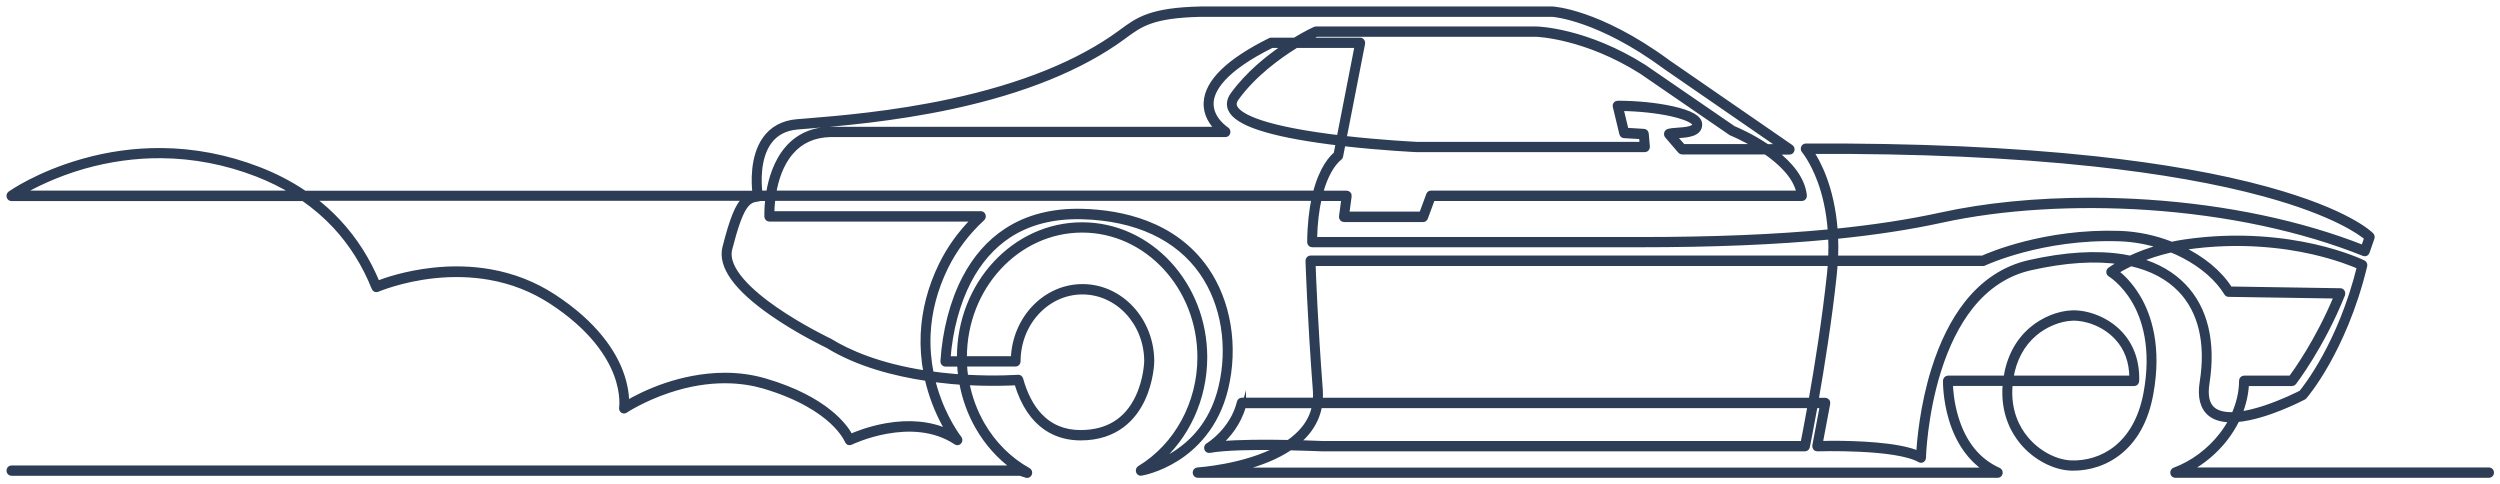 <svg width="289" height="56" viewBox="0 0 289 56" fill="none" xmlns="http://www.w3.org/2000/svg">
<path d="M118.74 55C118.712 55 118.676 54.992 118.647 54.984L117.93 54.752H1.323C1.143 54.752 1 54.597 1 54.403C1 54.21 1.143 54.055 1.323 54.055H117.169C115.505 52.846 114.085 51.266 113.016 49.406C112.098 47.818 111.466 46.059 111.136 44.231C110.749 44.208 110.354 44.177 109.953 44.138C109.293 44.076 108.59 43.999 107.851 43.906C107.93 44.246 108.023 44.58 108.123 44.913C109.178 48.43 110.9 50.615 110.921 50.638C111.029 50.77 111.029 50.964 110.921 51.095C110.821 51.227 110.641 51.258 110.505 51.165C105.419 47.764 98.41 51.15 98.339 51.188C98.26 51.227 98.166 51.227 98.088 51.196C98.009 51.157 97.944 51.087 97.908 51.002C97.908 50.995 97.521 50.011 96.158 48.748C94.888 47.578 92.499 45.92 88.303 44.68C85.978 43.999 82.177 43.526 77.255 45.184C74.3 46.176 72.32 47.485 72.306 47.5C72.198 47.57 72.062 47.57 71.954 47.493C71.847 47.415 71.796 47.276 71.818 47.144C71.818 47.129 72.069 45.548 71.201 43.255C70.39 41.132 68.432 37.948 63.654 34.856C61.531 33.485 59.164 32.556 56.61 32.106C54.558 31.742 52.392 31.68 50.154 31.92C46.344 32.331 43.654 33.493 43.626 33.501C43.461 33.57 43.274 33.493 43.209 33.315C42.126 30.603 40.613 28.186 38.697 26.133C37.614 24.971 36.395 23.925 35.06 22.995H1.323C1.179 22.995 1.057 22.894 1.014 22.747C0.971 22.6 1.029 22.437 1.143 22.352C1.273 22.259 4.393 20.074 9.522 18.618C12.528 17.758 15.598 17.34 18.647 17.363C22.456 17.394 26.244 18.122 29.895 19.532C31.832 20.276 33.611 21.205 35.225 22.298H87.227C87.098 21.136 86.933 18.137 88.389 16.061C89.235 14.86 90.491 14.171 92.119 14.031C92.478 14 92.894 13.969 93.353 13.931C96.775 13.652 103.138 13.14 109.91 11.676C118.138 9.902 124.723 7.237 129.479 3.75L129.644 3.626C131.538 2.232 133.03 1.132 138.755 1H179.45C179.458 1 179.458 1 179.465 1C179.522 1 180.857 1.077 183.188 1.883C185.318 2.619 188.726 4.138 192.858 7.182L207.055 16.975C207.176 17.061 207.234 17.215 207.191 17.37C207.148 17.525 207.026 17.618 206.882 17.618H205.261C206.918 18.912 208.41 20.609 208.626 22.6C208.64 22.701 208.604 22.801 208.547 22.871C208.482 22.949 208.396 22.987 208.303 22.987H165.634L164.816 25.203C164.766 25.335 164.651 25.42 164.515 25.42H155.354C155.261 25.42 155.175 25.374 155.11 25.296C155.046 25.219 155.024 25.118 155.039 25.017L155.311 22.987H152.528C152.255 24.204 152.047 25.738 152.004 27.651H189.558C198.023 27.651 205.247 27.357 211.545 26.753C211.373 24.242 210.857 22.298 210.354 20.934C209.501 18.61 208.511 17.448 208.504 17.432C208.417 17.332 208.396 17.184 208.446 17.053C208.496 16.929 208.611 16.844 208.74 16.844C221.316 16.774 232.571 17.27 242.198 18.308C249.902 19.145 256.595 20.33 262.076 21.841C271.466 24.421 274.056 27.032 274.164 27.148C274.257 27.241 274.285 27.388 274.242 27.52L273.676 29.154C273.611 29.333 273.425 29.425 273.26 29.356C266.1 26.482 257.456 24.645 248.274 24.026C239.852 23.46 231.409 23.979 224.494 25.49C220.813 26.296 216.768 26.915 212.234 27.372C212.27 28.132 212.27 28.945 212.234 29.797H229.185C229.895 29.472 236.387 26.652 245.039 26.939C247.105 27.008 249.171 27.458 251.05 28.201C251.545 28.093 252.055 28 252.593 27.922C258.869 27.008 264.142 27.713 267.456 28.457C271.057 29.271 273.138 30.293 273.224 30.332C273.367 30.402 273.439 30.572 273.403 30.735C272.176 35.833 270.347 39.675 269.034 42C267.607 44.525 266.481 45.827 266.43 45.881C266.402 45.912 266.373 45.935 266.337 45.959C266.1 46.083 261.968 48.244 258.64 48.539C258.274 49.29 257.815 50.026 257.284 50.716C256.136 52.195 254.673 53.427 253.066 54.287H287.736C287.915 54.287 288.059 54.442 288.059 54.636C288.059 54.83 287.915 54.984 287.736 54.984H251.452C251.294 54.984 251.158 54.861 251.136 54.69C251.115 54.52 251.201 54.357 251.351 54.303C253.432 53.536 255.362 52.102 256.789 50.266C257.212 49.724 257.578 49.158 257.887 48.57C256.94 48.562 256.093 48.368 255.476 47.865C254.58 47.136 254.257 45.889 254.537 44.154C255.254 39.652 254.379 35.98 252.026 33.532C250.613 32.067 248.704 31.052 246.337 30.518C245.584 30.882 245.017 31.207 244.666 31.424C245.247 31.866 246.28 32.803 247.205 34.368C248.439 36.453 249.687 40.094 248.661 45.602C248.095 48.655 246.803 50.956 244.824 52.451C242.75 54.016 240.555 54.187 239.436 54.156C237.442 54.093 235.197 52.9 233.726 51.118C232.686 49.856 231.495 47.686 231.753 44.494C231.753 44.448 231.76 44.409 231.768 44.363H225.505C225.527 45.021 225.627 46.555 226.143 48.252C227.04 51.227 228.697 53.265 231.065 54.318C231.208 54.38 231.287 54.543 231.258 54.706C231.23 54.868 231.093 54.984 230.943 54.984H138.446C138.274 54.984 138.131 54.837 138.123 54.644C138.116 54.458 138.252 54.295 138.432 54.287C138.504 54.279 143.877 53.946 147.844 51.777C144.96 51.738 141.552 51.785 139.824 52.11C139.666 52.141 139.515 52.041 139.465 51.886C139.415 51.723 139.472 51.545 139.615 51.467C139.644 51.452 142.435 49.755 143.238 46.478C143.274 46.323 143.403 46.222 143.554 46.222H152.019C152.047 45.881 152.047 45.533 152.019 45.168C151.366 36.584 151.172 30.216 151.165 30.154C151.165 30.061 151.194 29.968 151.258 29.898C151.316 29.828 151.402 29.79 151.488 29.79H211.588C211.624 28.961 211.624 28.17 211.588 27.427C205.275 28.039 198.037 28.333 189.565 28.333H151.681C151.595 28.333 151.509 28.294 151.452 28.232C151.395 28.163 151.359 28.078 151.359 27.985C151.38 25.955 151.581 24.304 151.861 22.972H89.386C89.293 23.708 89.271 24.304 89.264 24.661H113.389C113.525 24.661 113.647 24.754 113.69 24.886C113.74 25.025 113.697 25.18 113.597 25.273C111.796 26.939 110.369 28.837 109.35 30.921C108.123 33.439 107.442 36.034 107.327 38.653C107.263 40.164 107.384 41.674 107.686 43.177C108.425 43.278 109.199 43.371 110.003 43.441C110.347 43.472 110.692 43.503 111.022 43.526C110.957 43.061 110.914 42.596 110.892 42.131H109.286C109.199 42.131 109.113 42.093 109.049 42.023C108.984 41.953 108.956 41.86 108.963 41.76C109.185 38.265 110.067 34.864 111.459 32.184C112.686 29.813 114.314 27.953 116.301 26.652C118.726 25.056 121.703 24.297 125.139 24.39C129.623 24.514 135.742 25.776 139.443 31.091C142.062 34.856 142.915 40.047 141.725 44.959C140.656 49.36 138.044 51.785 136.05 53.048C133.891 54.411 132.004 54.729 131.918 54.744C131.768 54.768 131.617 54.675 131.567 54.512C131.516 54.349 131.581 54.179 131.717 54.093C136.007 51.498 138.669 46.594 138.669 41.295C138.669 33.214 132.578 26.636 125.096 26.636C117.614 26.636 111.524 33.214 111.524 41.295C111.524 41.341 111.524 41.38 111.524 41.426H117.105C117.277 36.801 120.813 33.09 125.139 33.09C129.572 33.09 133.181 36.987 133.181 41.775C133.181 41.868 133.138 44.022 132.105 46.199C131.143 48.236 129.113 50.661 124.917 50.661C122.384 50.661 119.07 49.546 117.499 44.285C116.782 44.324 114.623 44.425 111.811 44.27C112.133 45.951 112.729 47.562 113.575 49.034C114.874 51.289 116.717 53.125 118.898 54.334C119.049 54.419 119.113 54.605 119.049 54.775C118.991 54.915 118.869 55 118.74 55ZM142.958 54.303H229.594C227.7 53.055 226.308 51.064 225.527 48.453C224.824 46.098 224.859 44.099 224.859 44.014C224.867 43.828 225.01 43.673 225.182 43.673H231.854C232.205 41.341 233.224 39.412 234.831 38.048C236.172 36.91 237.93 36.189 239.529 36.127C241.143 36.065 243.504 36.786 245.139 38.552C246.452 39.97 247.112 41.868 247.04 44.045C247.033 44.231 246.89 44.378 246.717 44.378H232.413C232.406 44.44 232.399 44.502 232.399 44.572C232.162 47.516 233.252 49.515 234.214 50.669C235.57 52.319 237.628 53.419 239.458 53.474C242.858 53.582 246.897 51.537 248.03 45.486C249.013 40.225 247.844 36.77 246.681 34.794C245.426 32.656 243.92 31.75 243.905 31.742C243.805 31.68 243.74 31.572 243.74 31.455C243.733 31.331 243.791 31.215 243.884 31.153C243.934 31.114 244.393 30.781 245.225 30.332C242.255 29.867 238.712 30.1 234.702 31.006C232.019 31.618 229.702 33.137 227.822 35.515C226.308 37.436 225.06 39.923 224.128 42.906C222.528 48.02 222.392 52.862 222.392 52.908C222.392 53.032 222.327 53.141 222.234 53.203C222.141 53.265 222.019 53.265 221.918 53.21C219.192 51.638 210.175 51.924 210.082 51.924C209.981 51.924 209.888 51.886 209.824 51.8C209.759 51.715 209.737 51.607 209.752 51.506L210.62 46.927H209.867C209.357 49.77 208.977 51.614 208.97 51.653C208.934 51.816 208.805 51.924 208.654 51.924H152.815C152.808 51.924 152.808 51.924 152.801 51.924C152.765 51.924 151.208 51.855 149.142 51.808C147.671 52.8 145.763 53.598 143.432 54.187C143.274 54.225 143.116 54.264 142.958 54.303ZM125.089 25.947C132.93 25.947 139.307 32.834 139.307 41.302C139.307 46.09 137.234 50.561 133.791 53.45C134.379 53.21 135.046 52.885 135.742 52.443C138.482 50.708 140.283 48.136 141.093 44.797C142.234 40.086 141.423 35.128 138.92 31.525C136.115 27.496 131.344 25.273 125.118 25.095C121.803 25.002 118.948 25.73 116.631 27.248C114.745 28.488 113.195 30.262 112.019 32.525C110.727 35.019 109.881 38.165 109.63 41.434H110.871C110.871 41.388 110.871 41.349 110.871 41.302C110.871 32.834 117.248 25.947 125.089 25.947ZM211.854 51.204C214.508 51.204 219.407 51.351 221.768 52.374C221.846 50.964 222.191 46.919 223.511 42.697C224.472 39.629 225.756 37.057 227.32 35.066C229.3 32.556 231.732 30.959 234.565 30.317C238.712 29.379 242.37 29.154 245.44 29.65C245.713 29.697 245.986 29.743 246.251 29.805C247.191 29.364 248.396 28.891 249.831 28.504C248.274 27.992 246.638 27.698 245.01 27.644C236.036 27.341 229.436 30.441 229.372 30.471C229.329 30.495 229.285 30.502 229.242 30.502H212.191C212.162 30.898 212.126 31.308 212.083 31.727C211.524 36.995 210.656 42.387 209.981 46.238H211.007C211.108 46.238 211.194 46.284 211.258 46.369C211.323 46.447 211.344 46.555 211.323 46.656L210.462 51.227C210.778 51.212 211.258 51.204 211.854 51.204ZM143.791 46.927C143.209 49.003 141.94 50.444 141.014 51.266C143.209 51.056 146.423 51.056 148.948 51.111C149.608 50.654 150.197 50.127 150.684 49.53C151.316 48.748 151.732 47.88 151.918 46.935H143.791V46.927ZM152.815 51.227H208.389C208.511 50.623 208.812 49.073 209.199 46.927H152.578C152.384 48.043 151.911 49.065 151.172 49.98C150.842 50.383 150.469 50.77 150.039 51.126C151.56 51.173 152.657 51.219 152.815 51.227ZM83.798 43.34C85.29 43.34 86.868 43.526 88.453 43.991C95.584 46.09 97.801 49.375 98.346 50.406C98.956 50.135 100.462 49.53 102.392 49.182C105.103 48.694 107.564 48.934 109.594 49.863C108.977 48.841 108.123 47.214 107.499 45.114C107.37 44.673 107.248 44.239 107.148 43.789C103.489 43.247 99.171 42.155 95.648 39.985C95.39 39.861 92.248 38.351 89.293 36.298C85.06 33.369 83.202 30.766 83.769 28.573C84.587 25.381 85.211 23.747 86.065 22.964H36.201C37.263 23.762 38.238 24.645 39.135 25.606C41.036 27.644 42.557 30.03 43.661 32.703C44.472 32.385 46.861 31.541 50.067 31.192C52.356 30.944 54.587 31.006 56.689 31.378C59.328 31.843 61.775 32.803 63.963 34.221C68.92 37.436 70.957 40.776 71.796 43.015C72.377 44.572 72.485 45.827 72.478 46.547C73.267 46.083 74.881 45.215 77.026 44.494C78.812 43.906 81.186 43.34 83.798 43.34ZM117.722 43.572C117.865 43.572 117.987 43.673 118.03 43.82C118.518 45.564 119.242 46.966 120.189 47.981C121.409 49.298 122.994 49.964 124.902 49.964C128.001 49.964 130.225 48.601 131.502 45.904C132.471 43.867 132.521 41.791 132.521 41.767C132.521 37.367 129.207 33.787 125.125 33.787C121.05 33.787 117.729 37.367 117.729 41.775C117.729 41.969 117.585 42.124 117.406 42.124H111.531C111.56 42.604 111.603 43.084 111.674 43.565C115.161 43.766 117.664 43.572 117.693 43.572C117.707 43.572 117.714 43.572 117.722 43.572ZM247.349 30.076C249.429 30.681 251.143 31.672 252.463 33.044C254.981 35.662 255.914 39.551 255.168 44.285C254.938 45.742 255.168 46.764 255.857 47.322C256.38 47.741 257.176 47.934 258.217 47.888C258.776 46.625 259.085 45.308 259.085 44.022C259.085 43.828 259.228 43.673 259.407 43.673H264.802C265.326 42.976 267.923 39.381 270.046 34.26L257.621 34.066C257.514 34.066 257.413 34.004 257.356 33.911C256.351 32.253 254.587 30.712 252.406 29.581C251.947 29.34 251.473 29.123 250.993 28.93C249.58 29.247 248.353 29.666 247.349 30.076ZM259.73 44.37C259.68 45.525 259.415 46.687 258.963 47.818C259.802 47.71 260.77 47.469 261.854 47.113C263.884 46.439 265.67 45.54 266 45.37C266.438 44.843 270.498 39.784 272.707 30.859C272.054 30.572 270.139 29.782 267.298 29.139C264.042 28.403 258.855 27.713 252.679 28.612C252.514 28.635 252.349 28.666 252.184 28.689C254.587 29.836 256.603 31.463 257.808 33.369L270.548 33.57C270.656 33.57 270.756 33.632 270.813 33.733C270.871 33.834 270.878 33.958 270.842 34.059C268.41 40.117 265.24 44.208 265.211 44.254C265.146 44.332 265.06 44.378 264.967 44.378H259.73V44.37ZM152.664 46.23H209.329C210.01 42.387 210.885 36.948 211.452 31.641C211.495 31.254 211.524 30.874 211.552 30.502H151.832C151.882 31.959 152.105 37.715 152.671 45.122C152.686 45.494 152.686 45.866 152.664 46.23ZM232.506 43.673H246.402C246.395 41.814 245.821 40.257 244.687 39.04C243.188 37.429 241.029 36.762 239.551 36.824C238.087 36.886 236.466 37.545 235.225 38.599C233.776 39.83 232.844 41.574 232.506 43.673ZM87.808 22.98C87.757 23.018 87.7 23.042 87.643 23.049C86.409 23.158 85.692 23.762 84.4 28.782C83.805 31.107 86.925 33.849 89.651 35.732C92.679 37.832 95.907 39.358 95.935 39.373C95.943 39.381 95.957 39.381 95.964 39.389C98.023 40.659 101.524 42.24 107.004 43.084C106.725 41.605 106.617 40.109 106.681 38.622C106.803 35.902 107.506 33.206 108.776 30.603C109.709 28.697 110.971 26.939 112.535 25.366H88.934C88.762 25.366 88.618 25.219 88.611 25.033C88.611 24.955 88.582 24.126 88.719 22.987H87.808V22.98ZM241.653 23.104C243.855 23.104 246.086 23.181 248.31 23.328C257.428 23.94 266.014 25.753 273.181 28.581L273.554 27.504C272.865 26.923 269.824 24.676 261.768 22.476C256.316 20.988 249.659 19.811 241.997 18.99C232.593 17.975 221.631 17.487 209.407 17.541C209.795 18.122 210.397 19.152 210.943 20.64C211.466 22.058 212.004 24.08 212.191 26.691C216.689 26.234 220.713 25.614 224.364 24.816C229.501 23.685 235.469 23.104 241.653 23.104ZM155.727 24.715H164.3L165.118 22.499C165.168 22.368 165.283 22.282 165.419 22.282H207.923C207.528 20.4 205.813 18.788 204.099 17.603H194.443C194.35 17.603 194.264 17.564 194.207 17.494L192.693 15.728C192.621 15.643 192.593 15.519 192.621 15.403C192.65 15.286 192.729 15.193 192.829 15.162C193.095 15.069 193.496 15.038 193.956 15.008C194.723 14.953 195.885 14.876 195.885 14.372C195.885 14.217 195.39 13.683 193.195 13.194C191.56 12.83 189.436 12.606 187.428 12.582L188.016 15.023L190.046 15.147C190.204 15.155 190.333 15.294 190.347 15.465L190.476 16.96C190.483 17.061 190.455 17.154 190.39 17.223C190.326 17.293 190.24 17.339 190.154 17.339H163.826C163.819 17.339 163.819 17.339 163.812 17.339C163.769 17.339 159.78 17.154 155.29 16.642L155.01 18.083C154.989 18.176 154.938 18.261 154.859 18.316C154.852 18.316 154.164 18.78 153.475 20.183C153.217 20.702 152.944 21.391 152.7 22.29H155.684C155.778 22.29 155.864 22.337 155.928 22.414C155.993 22.491 156.014 22.592 156 22.693L155.727 24.715ZM89.486 22.282H152.026C152.801 19.276 154.013 18.114 154.415 17.797L154.659 16.557C154.343 16.518 154.027 16.48 153.712 16.441C146.667 15.519 142.908 14.271 142.205 12.629C142.04 12.249 141.961 11.637 142.485 10.917C144.264 8.476 146.638 6.578 148.575 5.292H147.026C141.38 8.097 140.11 10.421 140.046 11.877C139.96 13.752 141.811 14.93 141.825 14.945C141.954 15.023 142.011 15.186 141.976 15.341C141.94 15.496 141.811 15.596 141.667 15.596H95.943C94.092 15.65 92.585 16.325 91.481 17.611C90.297 18.966 89.745 20.787 89.486 22.282ZM87.887 22.282H88.819C89.085 20.671 89.68 18.664 91 17.138C92.234 15.713 93.891 14.961 95.921 14.907H95.928H140.699C140.075 14.287 139.329 13.249 139.393 11.862C139.501 9.445 141.997 7.02 146.811 4.634C146.854 4.61 146.897 4.603 146.947 4.603H149.659C150.964 3.812 151.89 3.378 151.983 3.34C152.026 3.324 152.069 3.309 152.112 3.309H177.6H177.607C177.844 3.316 183.396 3.495 190.067 7.709L190.075 7.717L200.397 14.806C200.692 14.93 202.463 15.674 204.293 16.913H205.77L192.506 7.764C192.506 7.764 192.499 7.764 192.499 7.756C184.867 2.131 179.651 1.705 179.443 1.697H138.762C133.238 1.829 131.882 2.821 130.01 4.2L129.845 4.324C125.017 7.864 118.36 10.568 110.046 12.358C103.238 13.822 96.847 14.341 93.41 14.62C92.951 14.659 92.542 14.69 92.184 14.721C90.749 14.845 89.651 15.434 88.92 16.472C87.571 18.37 87.765 21.283 87.887 22.282ZM2.528 22.282H33.977C32.65 21.469 31.222 20.764 29.687 20.167C26.1 18.78 22.384 18.068 18.647 18.037C15.656 18.014 12.643 18.432 9.687 19.269C6.344 20.229 3.841 21.523 2.528 22.282ZM194.587 16.906H203.016C201.481 15.984 200.182 15.449 200.146 15.441C200.125 15.434 200.103 15.418 200.082 15.41L189.737 8.306C183.274 4.223 177.743 4.006 177.593 4.006H152.176C152.033 4.076 151.617 4.277 151.036 4.603H157.241C157.341 4.603 157.428 4.649 157.492 4.734C157.557 4.82 157.578 4.92 157.557 5.029L155.419 15.96C159.78 16.456 163.647 16.642 163.826 16.65H189.795L189.723 15.836L187.736 15.72C187.593 15.713 187.478 15.604 187.442 15.457L186.689 12.327C186.66 12.226 186.681 12.11 186.746 12.025C186.811 11.939 186.904 11.893 187.004 11.893C189.207 11.893 191.509 12.125 193.324 12.528C195.476 13.009 196.524 13.613 196.524 14.388C196.524 15.55 195.06 15.65 193.991 15.72C193.848 15.728 193.704 15.736 193.568 15.751L194.587 16.906ZM149.852 5.292C147.844 6.532 144.981 8.6 142.98 11.351C142.628 11.831 142.7 12.149 142.779 12.342C143.109 13.125 144.981 14.605 153.769 15.751C154.106 15.798 154.443 15.836 154.78 15.875L156.846 5.292H149.852Z" fill="#2C3D55" stroke="#2C3D55" stroke-width="0.5" stroke-miterlimit="10"/>
</svg>
